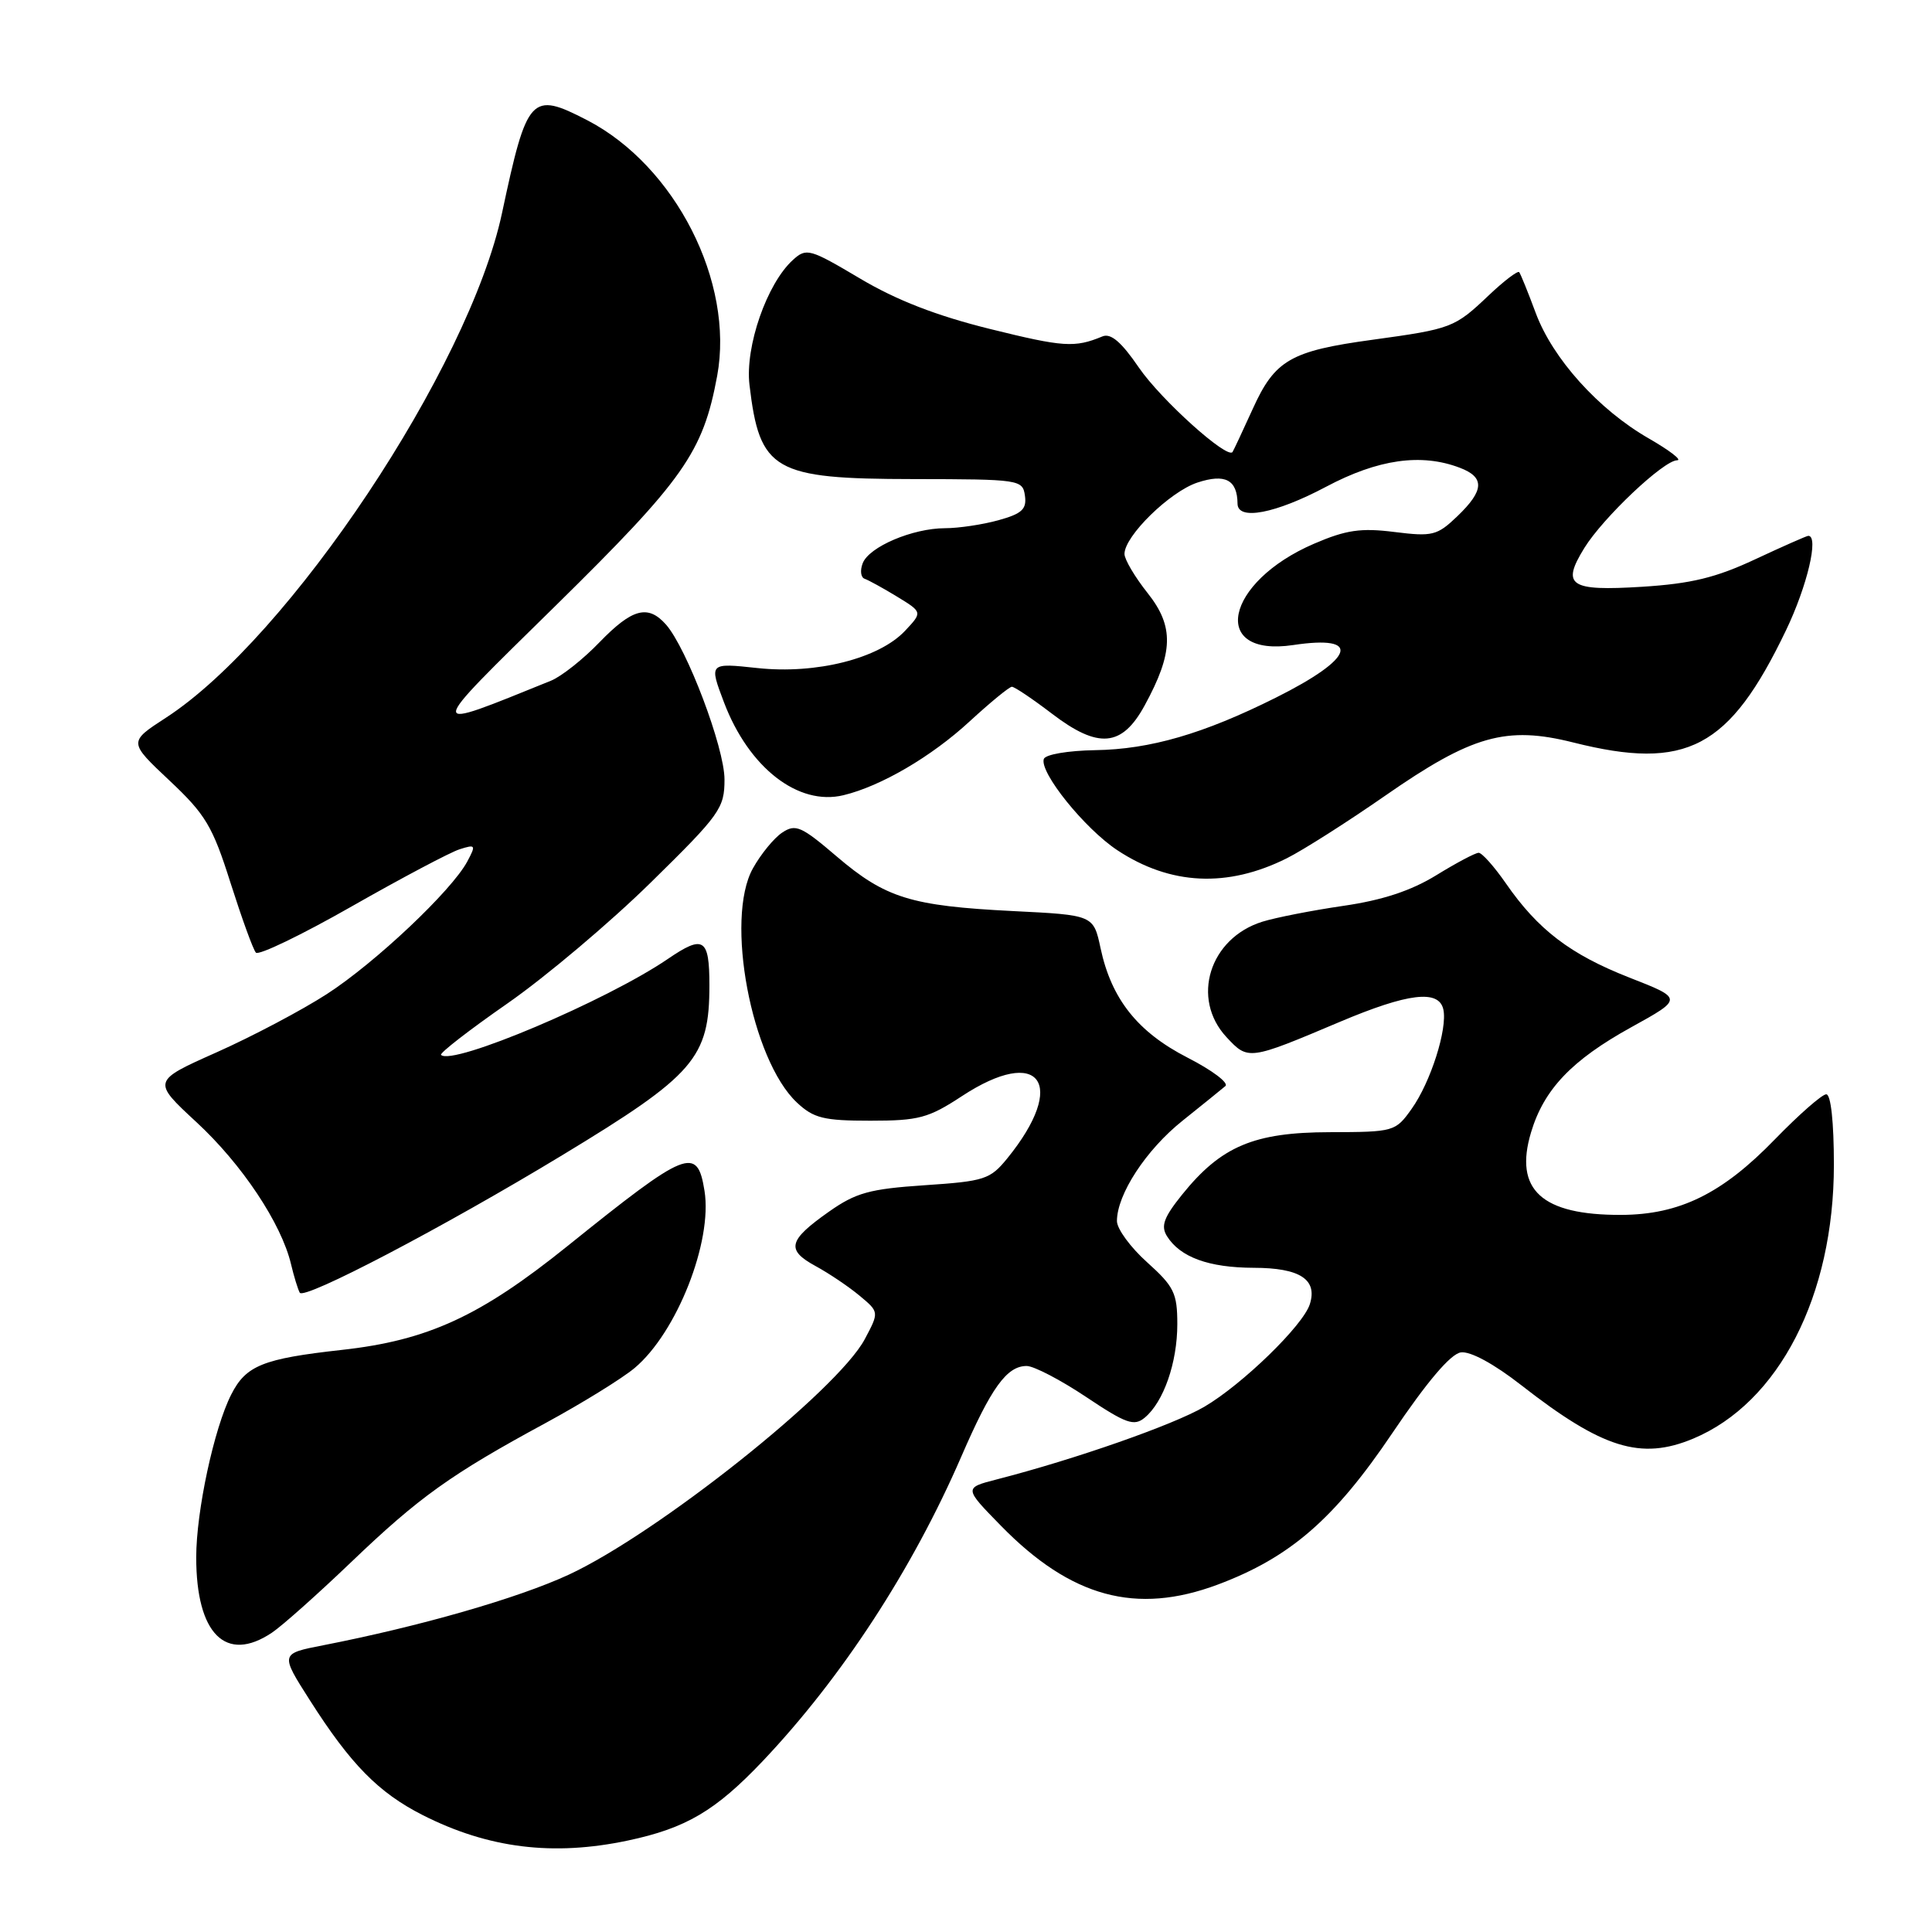 <?xml version="1.0" encoding="UTF-8" standalone="no"?>
<!DOCTYPE svg PUBLIC "-//W3C//DTD SVG 1.1//EN" "http://www.w3.org/Graphics/SVG/1.1/DTD/svg11.dtd" >
<svg xmlns="http://www.w3.org/2000/svg" xmlns:xlink="http://www.w3.org/1999/xlink" version="1.1" viewBox="0 0 256 256">
 <g >
 <path fill="currentColor"
d=" M 83.20 243.88 C 90.90 242.25 94.81 239.94 101.06 233.36 C 111.53 222.31 120.90 207.95 127.38 193.00 C 131.34 183.86 133.41 181.00 136.04 181.00 C 136.99 181.00 140.54 182.85 143.91 185.10 C 149.22 188.65 150.27 189.02 151.68 187.85 C 154.18 185.78 156.00 180.56 156.00 175.46 C 156.00 171.35 155.57 170.47 152.00 167.26 C 149.80 165.29 148.00 162.83 148.00 161.80 C 148.00 158.26 151.86 152.36 156.68 148.51 C 159.33 146.39 161.89 144.32 162.37 143.91 C 162.85 143.49 160.60 141.80 157.37 140.15 C 150.75 136.76 147.27 132.39 145.83 125.64 C 144.89 121.25 144.89 121.25 134.20 120.72 C 120.69 120.04 117.33 119.00 110.85 113.47 C 106.18 109.48 105.42 109.14 103.65 110.32 C 102.56 111.04 100.81 113.18 99.76 115.07 C 96.04 121.76 99.55 140.41 105.59 146.09 C 107.81 148.17 109.13 148.50 115.33 148.50 C 121.74 148.50 123.03 148.15 127.45 145.25 C 137.79 138.46 141.53 143.57 133.47 153.49 C 131.20 156.28 130.46 156.52 122.52 157.05 C 115.22 157.54 113.41 158.04 109.83 160.56 C 104.44 164.36 104.13 165.61 108.05 167.75 C 109.82 168.71 112.45 170.48 113.89 171.68 C 116.50 173.85 116.50 173.85 114.58 177.46 C 110.95 184.25 87.12 203.20 75.35 208.66 C 68.61 211.78 55.65 215.50 42.81 218.01 C 37.12 219.12 37.12 219.12 41.07 225.31 C 46.47 233.79 50.16 237.54 56.01 240.51 C 64.71 244.92 73.29 245.98 83.20 243.88 Z  M 36.03 216.34 C 37.39 215.43 42.10 211.23 46.50 207.02 C 55.54 198.36 59.75 195.35 72.31 188.55 C 77.15 185.92 82.46 182.64 84.10 181.26 C 89.68 176.57 94.43 164.52 93.35 157.79 C 92.39 151.80 91.07 152.34 75.22 165.09 C 63.63 174.42 56.69 177.61 45.29 178.87 C 34.84 180.03 32.59 180.93 30.64 184.78 C 28.36 189.26 26.00 200.24 26.00 206.36 C 26.00 216.52 29.93 220.43 36.03 216.34 Z  M 161.35 209.97 C 170.94 206.38 176.82 201.28 184.50 189.88 C 189.09 183.08 192.21 179.40 193.57 179.20 C 194.83 179.02 197.96 180.72 201.57 183.54 C 212.33 191.94 217.42 193.52 224.35 190.63 C 235.71 185.88 243.00 171.70 243.00 154.34 C 243.00 148.70 242.60 145.00 241.99 145.00 C 241.43 145.00 238.38 147.68 235.20 150.95 C 228.21 158.17 222.55 160.95 214.82 160.98 C 204.27 161.02 200.59 157.65 202.87 150.05 C 204.57 144.35 208.27 140.47 216.12 136.13 C 223.02 132.32 223.02 132.32 215.89 129.53 C 208.07 126.46 203.79 123.20 199.53 117.04 C 197.99 114.82 196.37 113.00 195.93 113.00 C 195.49 113.00 192.97 114.34 190.32 115.97 C 186.99 118.02 183.19 119.28 178.00 120.03 C 173.88 120.63 169.04 121.58 167.27 122.13 C 160.26 124.32 157.77 132.31 162.51 137.42 C 165.39 140.52 165.46 140.51 177.54 135.40 C 186.58 131.58 190.65 131.09 191.25 133.75 C 191.82 136.32 189.57 143.39 187.05 146.93 C 184.90 149.95 184.72 150.00 176.18 150.02 C 166.15 150.04 161.80 151.88 156.63 158.30 C 154.21 161.31 153.79 162.45 154.63 163.80 C 156.38 166.59 160.16 167.97 166.13 167.99 C 172.24 168.00 174.60 169.53 173.56 172.81 C 172.67 175.63 164.62 183.45 159.57 186.41 C 155.48 188.80 142.50 193.35 132.11 196.02 C 127.72 197.15 127.72 197.15 132.61 202.15 C 141.91 211.67 150.54 214.01 161.35 209.97 Z  M 74.50 153.07 C 92.05 142.44 94.00 140.19 94.00 130.55 C 94.00 124.32 93.23 123.83 88.50 127.06 C 80.36 132.61 59.93 141.26 58.44 139.78 C 58.22 139.55 62.19 136.47 67.27 132.94 C 72.35 129.40 80.89 122.19 86.25 116.92 C 95.42 107.92 96.00 107.10 96.00 103.28 C 96.00 99.07 91.01 85.89 88.24 82.75 C 85.86 80.07 83.77 80.63 79.45 85.09 C 77.28 87.35 74.38 89.64 73.00 90.20 C 56.15 97.01 56.13 97.45 73.58 80.30 C 90.63 63.53 93.15 59.95 95.03 49.80 C 97.32 37.38 89.47 21.96 77.79 15.92 C 70.36 12.08 69.84 12.65 66.52 28.23 C 62.15 48.73 38.31 84.53 21.96 95.12 C 17.03 98.32 17.03 98.32 22.44 103.41 C 27.24 107.92 28.17 109.47 30.55 117.00 C 32.04 121.67 33.54 125.83 33.91 126.23 C 34.27 126.63 39.98 123.88 46.61 120.10 C 53.23 116.33 59.67 112.92 60.91 112.53 C 63.02 111.86 63.09 111.96 61.92 114.15 C 59.85 118.02 49.73 127.57 43.31 131.72 C 40.00 133.86 33.43 137.33 28.72 139.43 C 20.15 143.25 20.15 143.25 26.05 148.71 C 32.06 154.27 37.28 162.11 38.56 167.50 C 38.95 169.15 39.48 170.86 39.72 171.29 C 40.28 172.29 58.76 162.61 74.50 153.07 Z  M 170.50 113.73 C 172.70 112.63 178.57 108.89 183.55 105.43 C 195.04 97.44 199.58 96.15 208.46 98.38 C 223.49 102.16 229.14 99.18 236.65 83.53 C 239.47 77.66 241.04 71.00 239.61 71.00 C 239.40 71.00 236.23 72.40 232.57 74.11 C 227.38 76.54 224.10 77.34 217.60 77.75 C 207.97 78.35 206.85 77.60 209.94 72.60 C 212.43 68.58 220.44 61.00 222.23 60.99 C 222.93 60.99 221.24 59.69 218.48 58.10 C 211.82 54.28 205.73 47.52 203.48 41.44 C 202.47 38.72 201.49 36.30 201.30 36.06 C 201.12 35.83 199.28 37.22 197.23 39.17 C 192.74 43.43 192.34 43.58 181.87 45.02 C 171.01 46.50 168.93 47.70 166.00 54.17 C 164.67 57.10 163.46 59.67 163.32 59.89 C 162.64 60.90 153.82 52.96 150.91 48.71 C 148.58 45.30 147.18 44.11 146.07 44.58 C 142.40 46.10 140.92 46.00 131.18 43.59 C 124.11 41.84 118.79 39.78 113.95 36.90 C 107.29 32.95 106.85 32.82 105.07 34.44 C 101.62 37.56 98.71 45.92 99.31 51.00 C 100.66 62.40 102.50 63.46 121.00 63.48 C 135.14 63.50 135.51 63.55 135.81 65.69 C 136.06 67.47 135.41 68.07 132.31 68.93 C 130.22 69.51 127.02 69.99 125.22 69.99 C 120.91 70.00 115.14 72.46 114.31 74.64 C 113.94 75.60 114.06 76.52 114.57 76.69 C 115.08 76.87 117.02 77.93 118.87 79.06 C 122.24 81.12 122.24 81.12 119.92 83.59 C 116.47 87.26 108.16 89.36 100.36 88.52 C 93.95 87.83 93.95 87.83 95.93 93.06 C 99.22 101.73 105.77 106.82 111.76 105.37 C 116.72 104.18 123.42 100.26 128.48 95.59 C 131.22 93.07 133.74 91.00 134.08 91.00 C 134.43 91.00 136.81 92.60 139.38 94.56 C 145.53 99.26 148.66 98.99 151.66 93.50 C 155.50 86.47 155.59 83.02 152.07 78.59 C 150.38 76.46 149.00 74.13 149.00 73.40 C 149.00 71.03 155.01 65.15 158.67 63.94 C 162.35 62.73 163.95 63.57 163.98 66.75 C 164.01 69.01 169.00 68.06 175.71 64.50 C 182.60 60.84 188.32 60.03 193.43 61.98 C 196.76 63.24 196.68 64.98 193.11 68.40 C 190.43 70.97 189.81 71.12 184.76 70.49 C 180.32 69.93 178.36 70.22 174.13 72.04 C 162.29 77.13 160.23 87.14 171.37 85.47 C 180.54 84.09 179.50 87.23 169.06 92.44 C 159.46 97.24 152.39 99.29 145.12 99.40 C 141.52 99.46 138.51 99.97 138.31 100.57 C 137.72 102.34 143.71 109.78 148.04 112.65 C 155.07 117.30 162.64 117.66 170.50 113.73 Z "/>
</g>
</svg>